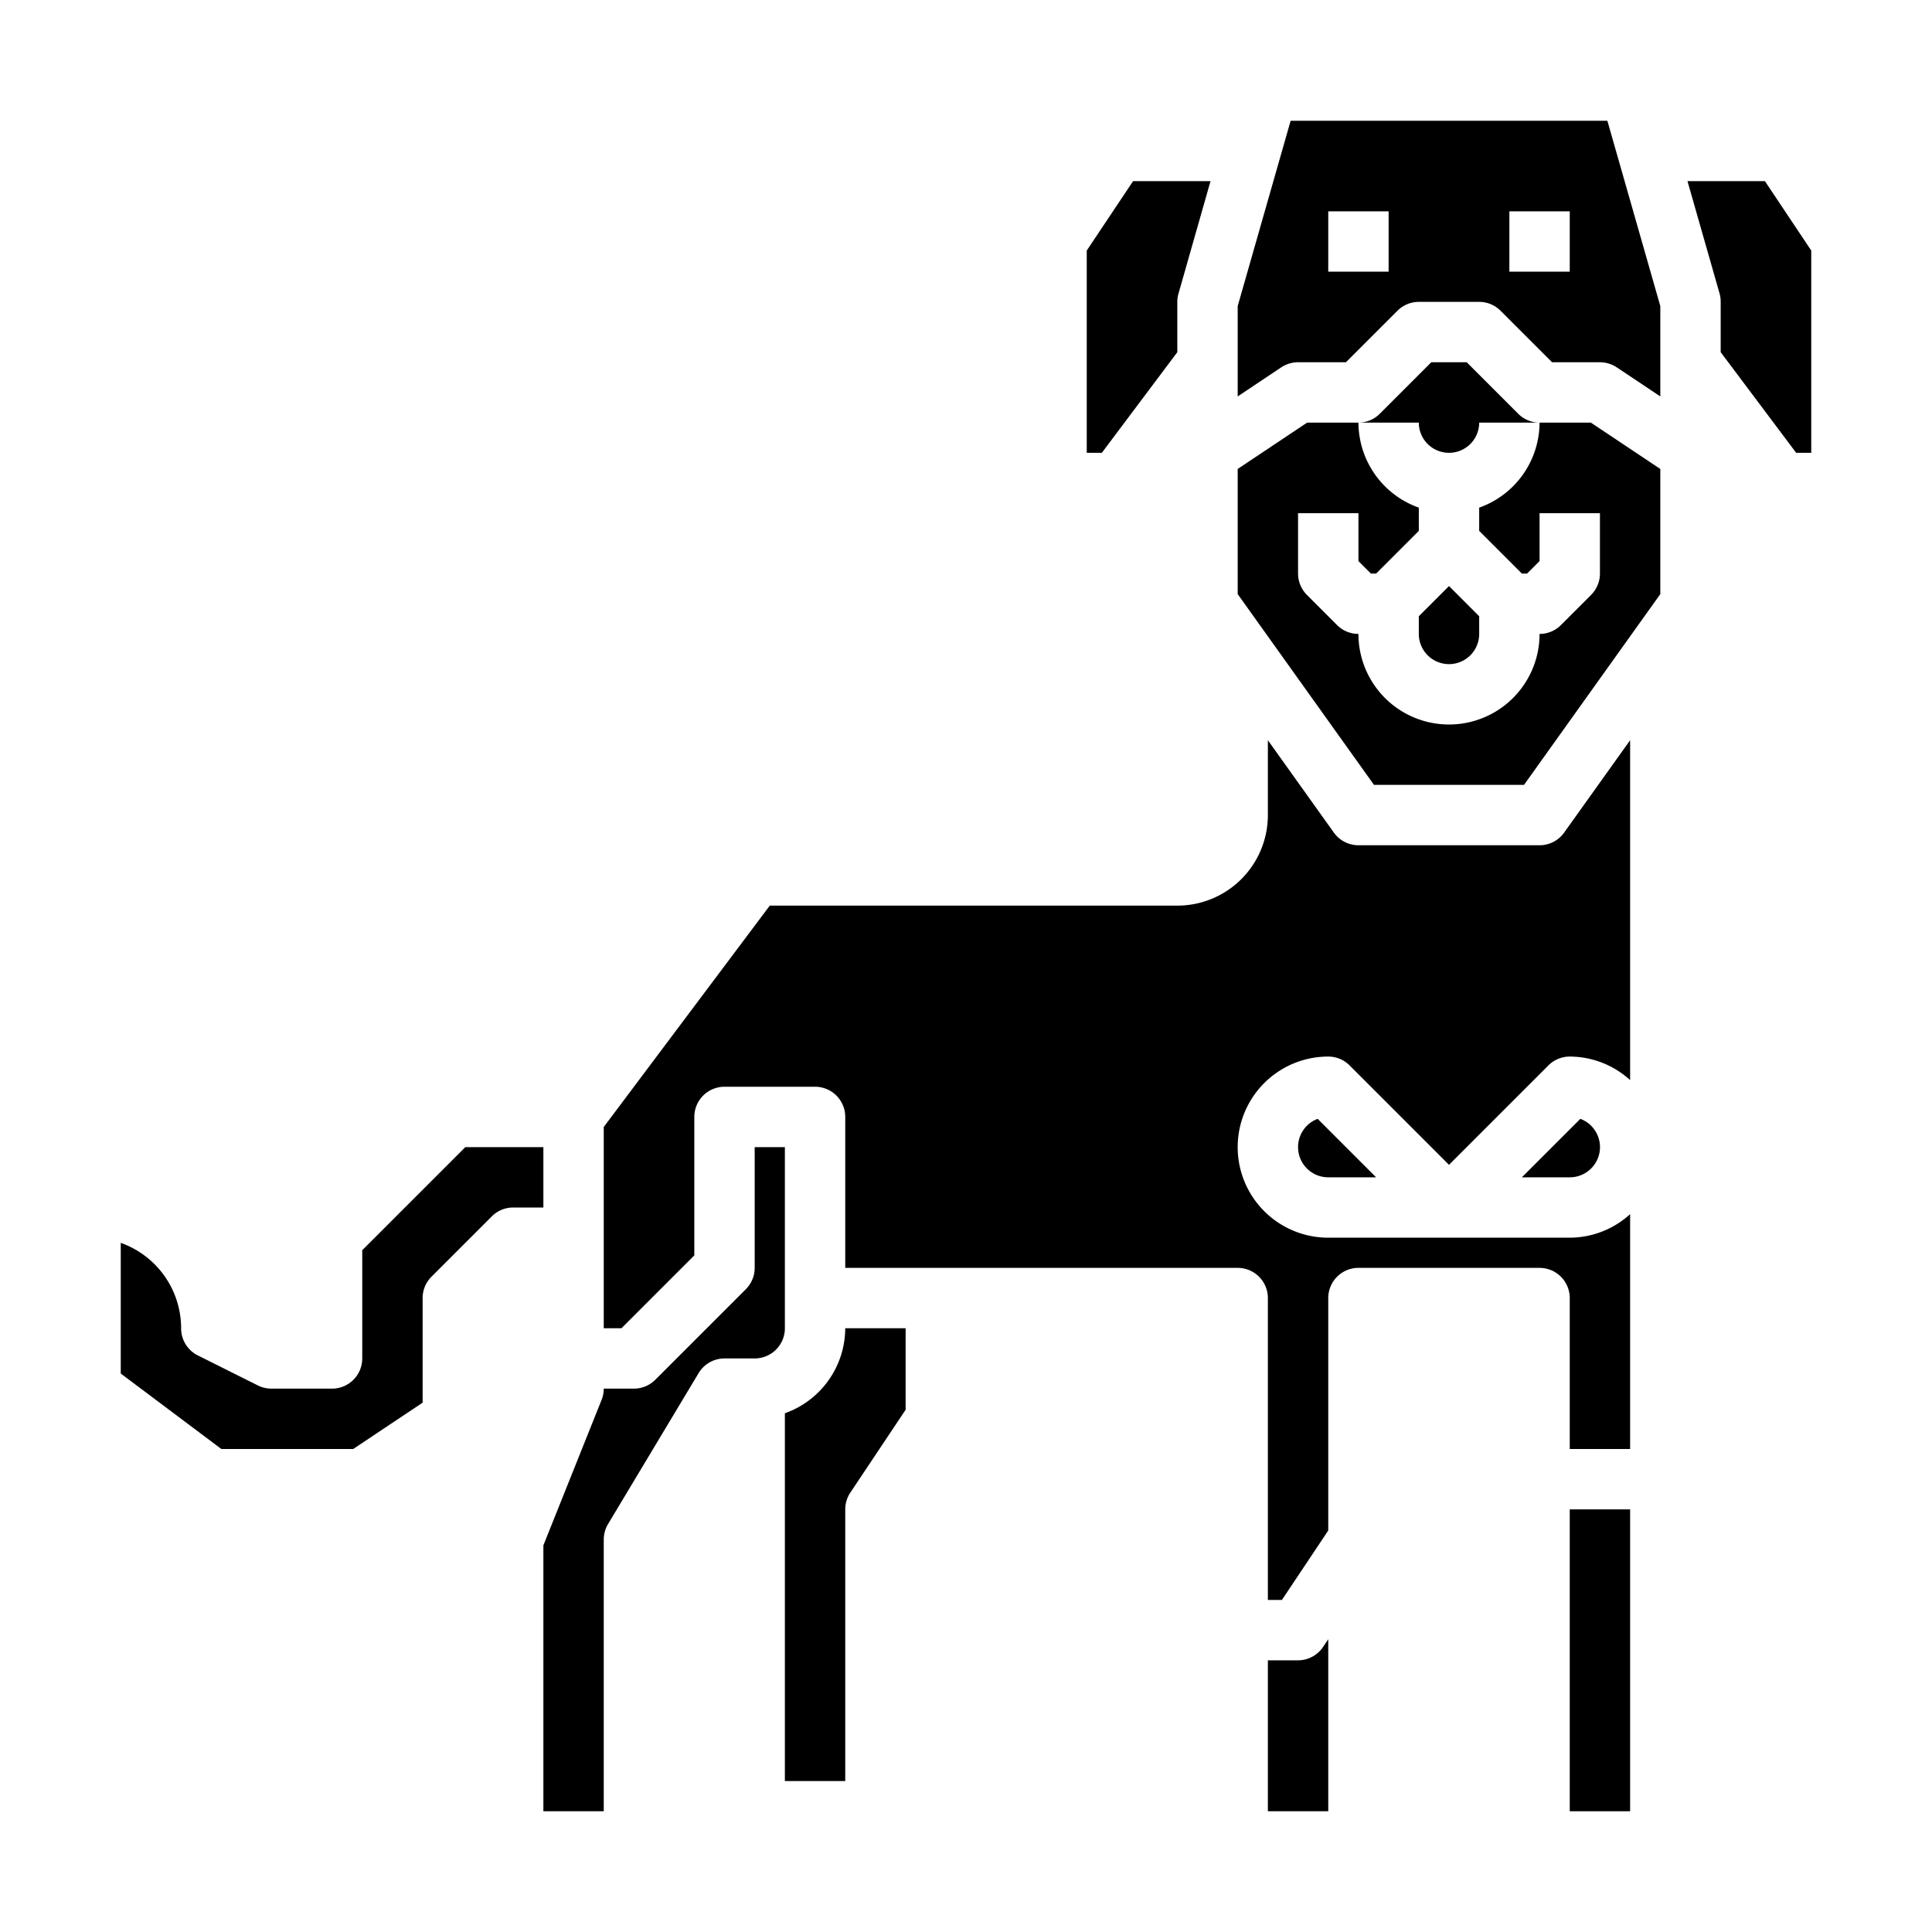 <svg xmlns="http://www.w3.org/2000/svg" viewBox="0 0 64 64" x="0px" y="0px"><g><path d="M20,51a1,1,0,0,1,.143-.515l3-5A1,1,0,0,1,24,45h1a1,1,0,0,0,1-1V38H25v4a1,1,0,0,1-.293.707l-3,3A1,1,0,0,1,21,46H20a1,1,0,0,1-.071.371L18,51.192V60h2Z"></path><rect x="52" y="50" width="2" height="10"></rect><path d="M15.414,38,12,41.414V45a1,1,0,0,1-1,1H9a1,1,0,0,1-.447-.1l-2-1A1,1,0,0,1,6,44a3.006,3.006,0,0,0-2-2.829V45.5L7.333,48H11.7L14,46.465V43a1,1,0,0,1,.293-.707l2-2A1,1,0,0,1,17,40h1V38Z"></path><path d="M28,50a1.006,1.006,0,0,1,.168-.555L30,46.7V44H28a3,3,0,0,1-2,2.816V59h2Z"></path><path d="M59.5,15H60V8.3L58.465,6H55.9l1.064,3.726A.97.97,0,0,1,57,10v1.667Z"></path><path d="M54,24.521l-2.186,3.06A1,1,0,0,1,51,28H45a1,1,0,0,1-.814-.419L42,24.521V27a3,3,0,0,1-3,3H25.5L20,37.333V44h.586L23,41.586V37a1,1,0,0,1,1-1h3a1,1,0,0,1,1,1v5H41a1,1,0,0,1,1,1V53h.465L44,50.7V43a1,1,0,0,1,1-1h6a1,1,0,0,1,1,1v5h2V40.22A2.981,2.981,0,0,1,52,41H44a3,3,0,0,1,0-6,1,1,0,0,1,.707.293L48,38.586l3.293-3.293A1,1,0,0,1,52,35a2.981,2.981,0,0,1,2,.78Z"></path><path d="M43,38a1,1,0,0,0,1,1h1.586l-1.937-1.937A1,1,0,0,0,43,38Z"></path><path d="M50.414,39H52a1,1,0,0,0,.351-1.937Z"></path><path d="M43,55H42v5h2V54.3l-.168.252A1,1,0,0,1,43,55Z"></path><path d="M55,10.14,53.246,4H42.754L41,10.14v2.992l1.445-.964A1.006,1.006,0,0,1,43,12h1.586l1.707-1.707A1,1,0,0,1,47,10h2a1,1,0,0,1,.707.293L51.414,12H53a1.006,1.006,0,0,1,.555.168L55,13.132ZM46,9H44V7h2Zm6,0H50V7h2Z"></path><path d="M55,15.535,52.7,14H51a3,3,0,0,1-2,2.816v.77L50.414,19h.172L51,18.586V17h2v2a1,1,0,0,1-.293.707l-1,1A1,1,0,0,1,51,21a3,3,0,0,1-6,0,1,1,0,0,1-.707-.293l-1-1A1,1,0,0,1,43,19V17h2v1.586l.414.414h.172L47,17.586v-.77A3,3,0,0,1,45,14H43.3L41,15.535V19.68L45.515,26h4.97L55,19.68Z"></path><path d="M47,21a1,1,0,0,0,2,0v-.586l-1-1-1,1Z"></path><path d="M48,15a1,1,0,0,0,1-1h2a1,1,0,0,1-.707-.293L48.586,12H47.414l-1.707,1.707A1,1,0,0,1,45,14h2A1,1,0,0,0,48,15Z"></path><path d="M36,8.3V15h.5L39,11.667V10a.97.97,0,0,1,.039-.274L40.1,6H37.535Z"></path></g></svg>